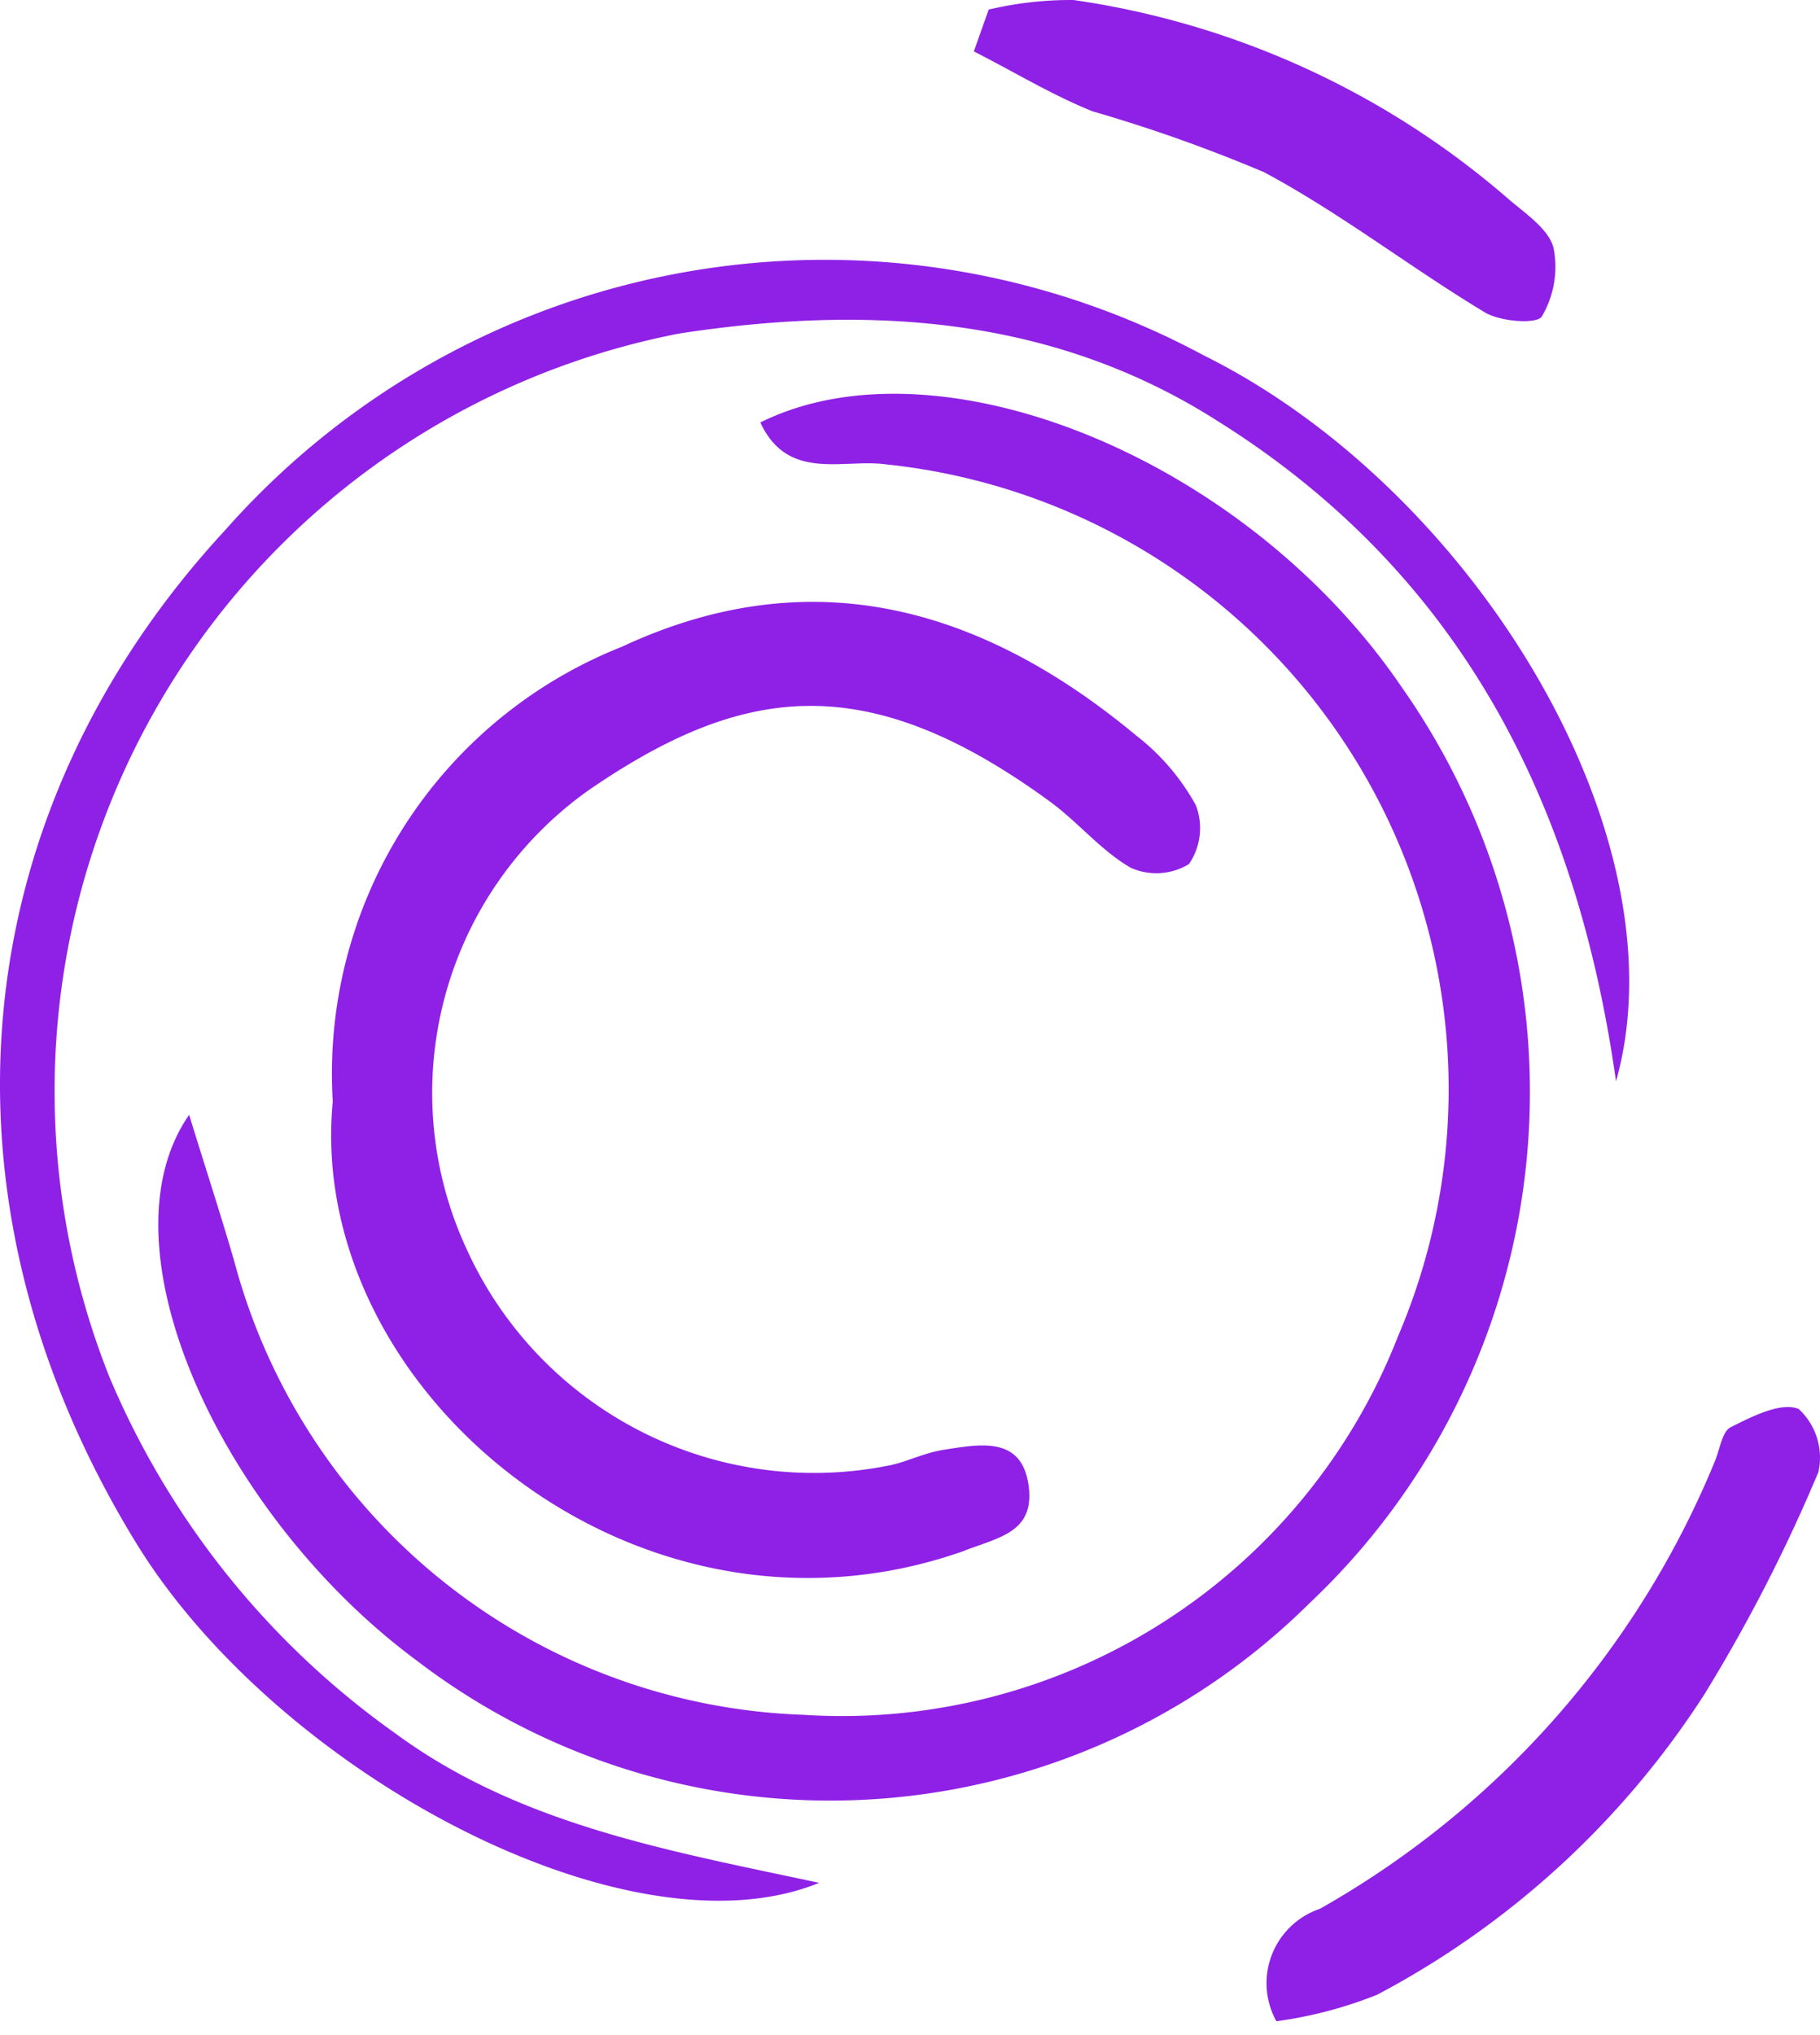 <svg width="51" height="57" fill="none" xmlns="http://www.w3.org/2000/svg"><path d="M5.3 31.223c.417 1.366.862 2.717 1.263 4.098a17.118 17.118 0 0 0 15.96 12.709 16.732 16.732 0 0 0 16.658-10.616 17.594 17.594 0 0 0-14.357-24.408c-1.202-.163-2.746.49-3.518-1.173 4.988-2.48 13.614.995 17.98 7.424a19.687 19.687 0 0 1-2.584 25.64 19.078 19.078 0 0 1-25.017 1.619c-5.449-4.024-8.968-11.581-6.384-15.293Z" fill="#8F21E6"/><path d="M9.325 30.852a12.857 12.857 0 0 1 8.106-12.739c5.315-2.479 10.096-1.098 14.416 2.495a6.31 6.31 0 0 1 1.663 1.945 1.782 1.782 0 0 1-.193 1.648 1.753 1.753 0 0 1-1.633.103c-.846-.49-1.485-1.291-2.286-1.87-5.137-3.742-8.597-3.252-12.888-.312a10.392 10.392 0 0 0-3.43 12.872 10.69 10.69 0 0 0 11.878 6.043c.476-.104.936-.342 1.485-.43.98-.15 2.168-.402 2.375.964.208 1.366-.846 1.485-1.855 1.886-9.19 3.207-18.41-4.558-17.638-12.605Z" fill="#8F21E6"/><path d="M45.284 30.288c-1.099-7.81-4.365-14.253-11.195-18.515-4.677-2.969-9.873-3.221-15.04-2.434A21.616 21.616 0 0 0 3.074 38.587c1.689 4 4.46 7.45 8.003 9.962 3.489 2.569 7.72 3.296 11.877 4.187-5.36 2.182-15.188-3.088-19.138-9.517-5.938-9.68-4.825-20.459 2.495-28.372a22.419 22.419 0 0 1 27.407-4.9c7.587 3.757 13.496 13.481 11.566 20.34ZM35.767 56.612a2.198 2.198 0 0 1 1.217-3.148A25.536 25.536 0 0 0 48.045 40.95c.149-.342.208-.861.46-.98.594-.297 1.41-.713 1.9-.505a1.856 1.856 0 0 1 .55 1.767 45.49 45.49 0 0 1-3.192 6.22 24.513 24.513 0 0 1-9.175 8.419c-.907.362-1.854.611-2.821.742ZM27.705.268A10.051 10.051 0 0 1 30.08 0a23.755 23.755 0 0 1 12.234 5.612c.46.386 1.084.817 1.217 1.322a2.731 2.731 0 0 1-.326 1.93c-.134.222-1.173.148-1.604-.119-2.093-1.262-4.038-2.776-6.176-3.92a42.899 42.899 0 0 0-4.81-1.707c-1.143-.46-2.212-1.113-3.326-1.678l.416-1.172Z" fill="#8F21E6"/></svg>